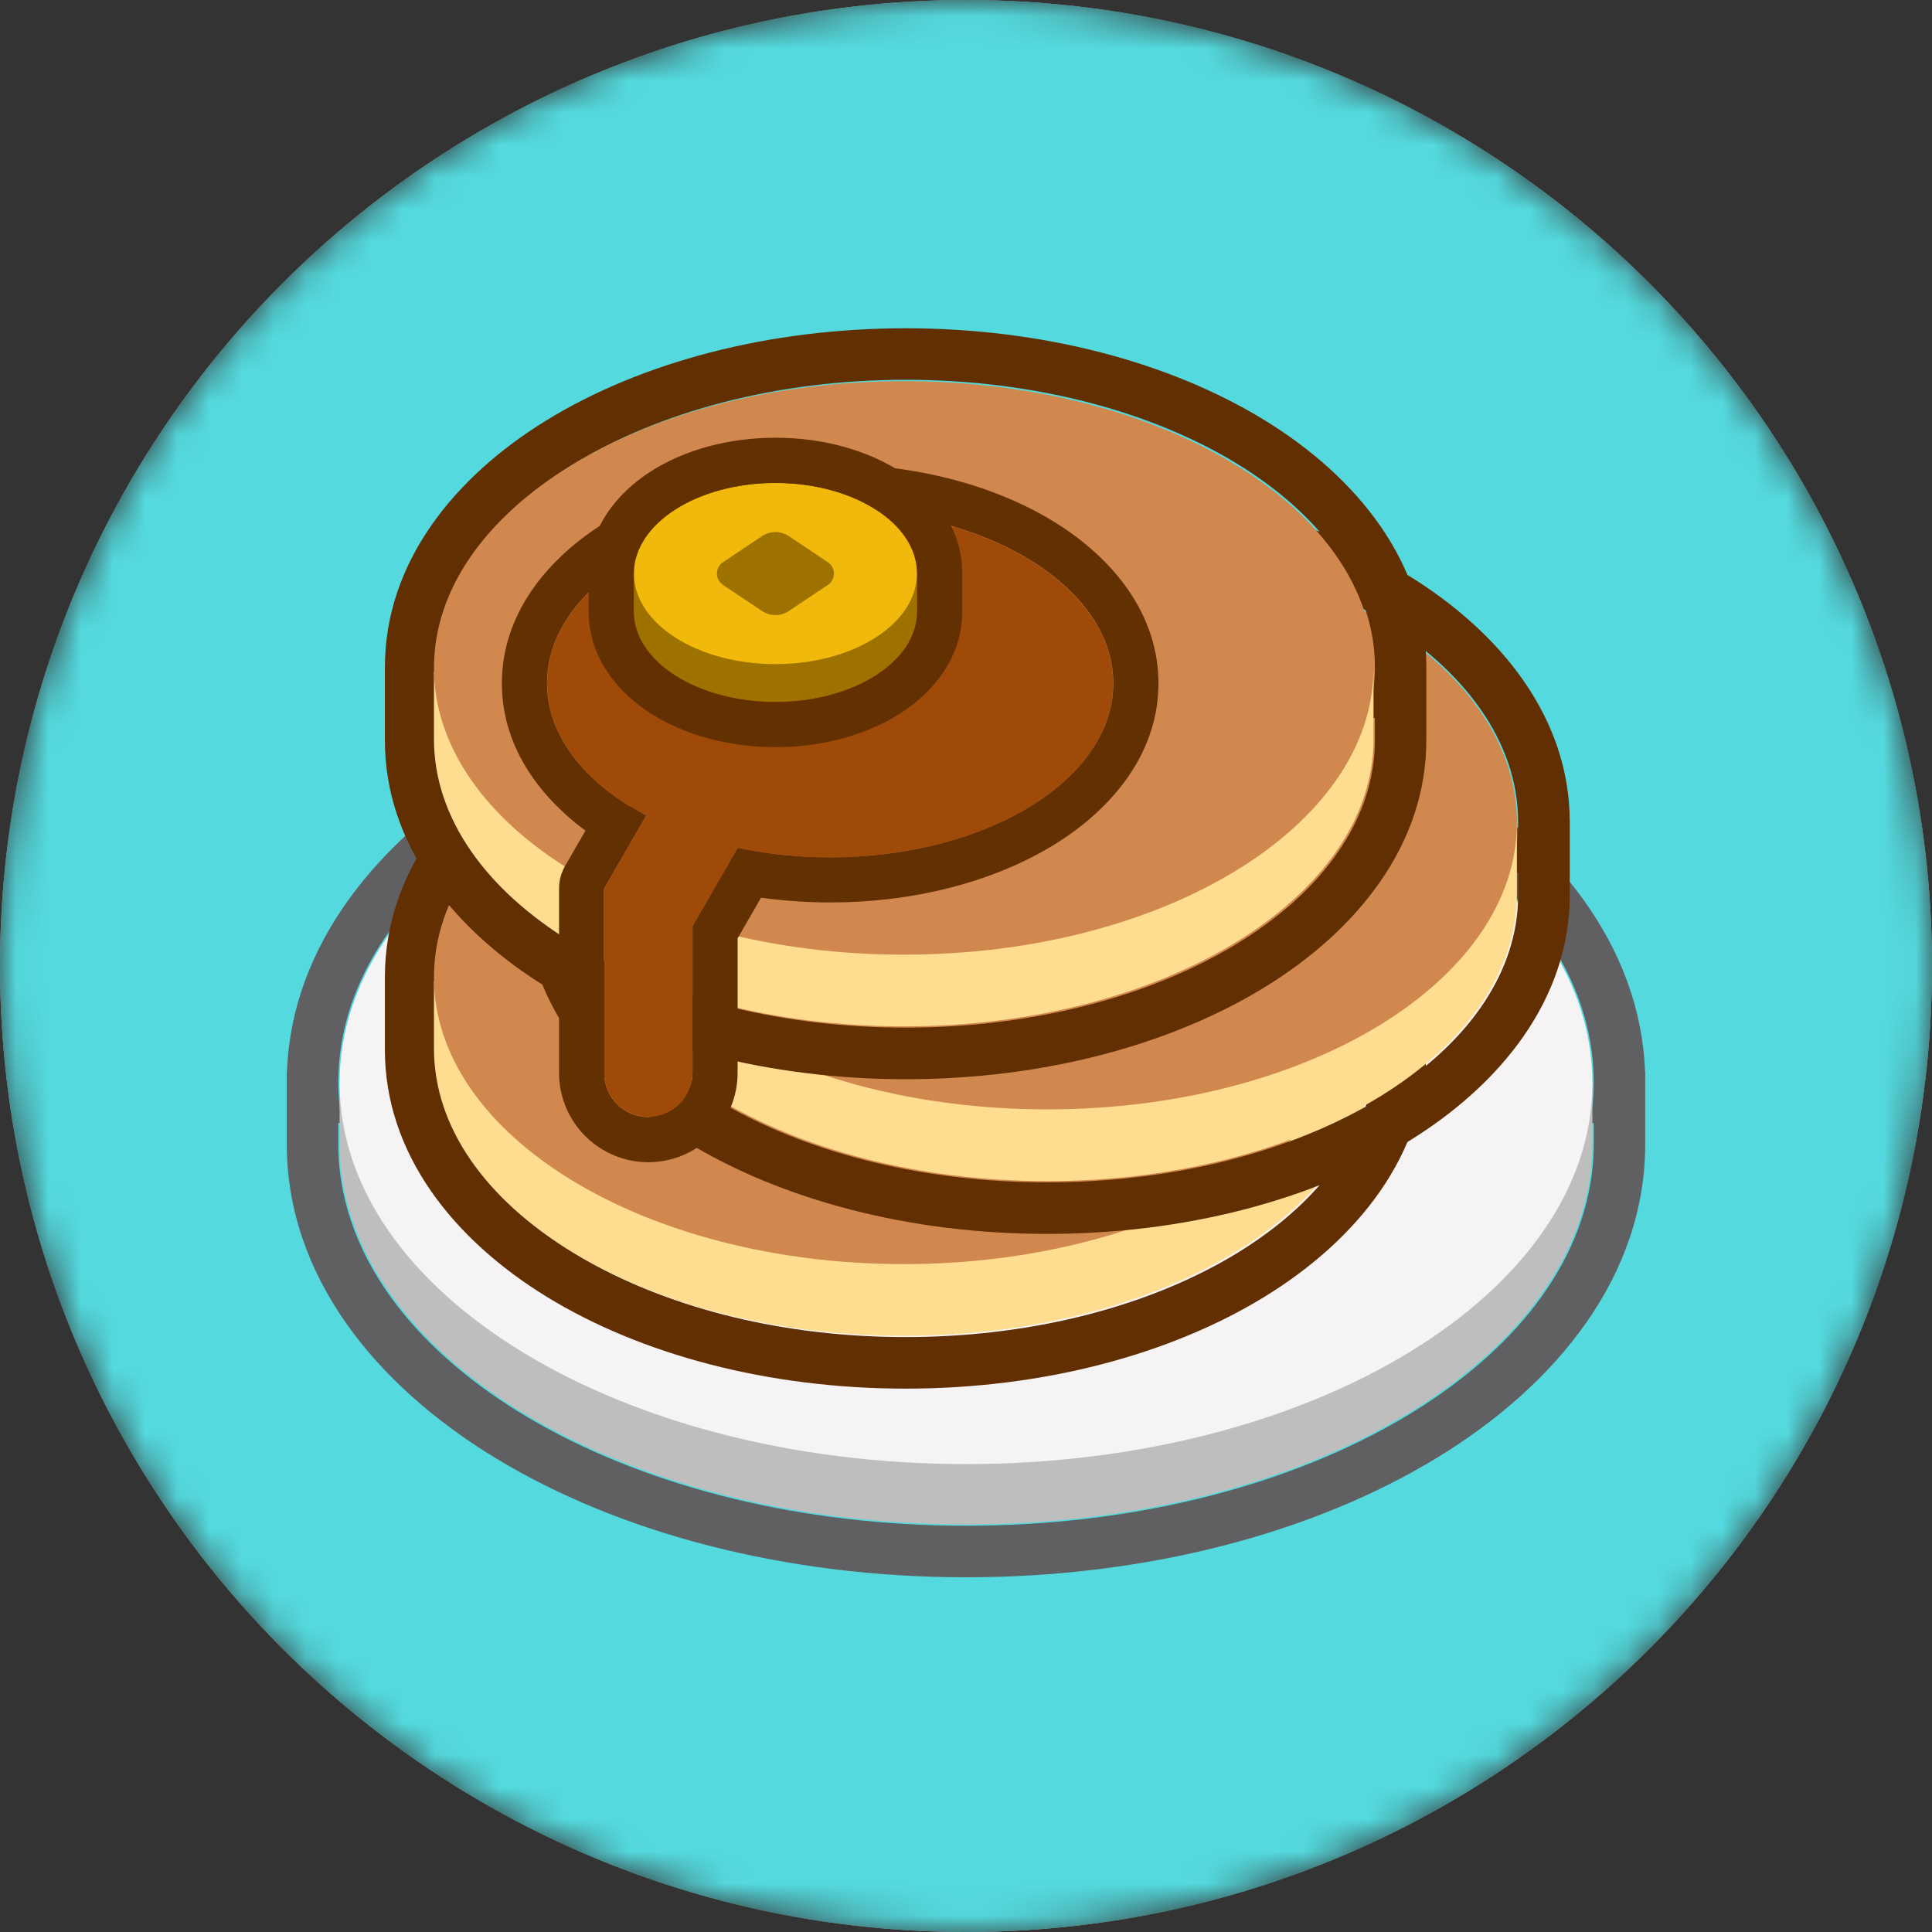 <svg width="60" height="60" viewBox="0 0 60 60" fill="none" xmlns="http://www.w3.org/2000/svg">
<rect x="0" y="0" width="60" height="60" fill="#333333" stroke="none"/>
<mask id="mask0_2_145" style="mask-type:alpha" maskUnits="userSpaceOnUse" x="0" y="0" width="60" height="60">
<circle cx="30" cy="30" r="30" fill="white"/>
</mask>
<g mask="url(#mask0_2_145)">
<circle cx="30" cy="30" r="30" fill="white"/>
<path d="M30 60C46.569 60 60 46.569 60 30C60 13.431 46.569 0 30 0C13.431 0 0 13.431 0 30C0 46.569 13.431 60 30 60Z" fill="url(#paint0_linear_2_145)"/>
<path fill-rule="evenodd" clip-rule="evenodd" d="M10.514 33.274L10.506 33.611C10.506 34.038 10.543 34.461 10.616 34.876H10.506V35.53C10.506 35.847 10.527 36.163 10.568 36.478C11.362 42.581 19.759 47.383 30 47.383C40.242 47.383 48.639 42.581 49.433 36.478C49.474 36.163 49.495 35.847 49.495 35.53V34.876H49.385C49.457 34.461 49.495 34.038 49.495 33.611C49.495 33.498 49.492 33.386 49.487 33.274C49.193 26.884 40.581 21.759 30 21.759C19.419 21.759 10.808 26.883 10.514 33.274ZM8.912 33.274C9.057 29.375 11.703 26.1 15.386 23.861C19.203 21.54 24.374 20.156 30 20.156C35.626 20.156 40.798 21.54 44.614 23.861C48.297 26.1 50.943 29.375 51.088 33.274H51.094V35.53C51.094 39.577 48.403 42.977 44.614 45.28C40.798 47.602 35.627 48.984 30 48.984C24.373 48.984 19.203 47.601 15.386 45.28C11.597 42.977 8.906 39.577 8.906 35.53V33.274H8.912Z" fill="#606063"/>
<path d="M49.453 35.507C49.453 42.045 40.744 47.344 30 47.344C19.257 47.344 10.547 42.044 10.547 35.507V33.633H49.453V35.507Z" fill="#BEBEBE"/>
<path d="M49.453 33.633C49.453 40.17 40.744 45.469 30 45.469C19.257 45.469 10.547 40.17 10.547 33.633C10.547 27.095 19.256 21.797 30 21.797C40.745 21.797 49.453 27.096 49.453 33.633V33.633Z" fill="#F5F3F3"/>
<path fill-rule="evenodd" clip-rule="evenodd" d="M13.55 30.307V30.329C13.55 30.867 13.628 31.395 13.777 31.907H13.55V32.601C13.55 32.907 13.575 33.209 13.624 33.507C14.366 38.01 20.575 41.524 28.124 41.524C35.673 41.524 41.882 38.009 42.624 33.507C42.673 33.209 42.699 32.906 42.699 32.601V31.907H42.471C42.617 31.409 42.694 30.893 42.699 30.373V30.307C42.679 25.389 36.161 21.405 28.125 21.405C20.088 21.405 13.57 25.389 13.55 30.307ZM11.953 30.307V32.601C11.953 35.834 14.087 38.501 16.986 40.277C19.913 42.069 23.856 43.125 28.125 43.125C32.394 43.125 36.336 42.069 39.264 40.277C42.163 38.501 44.296 35.834 44.296 32.601V30.38L44.297 30.33C44.297 27.097 42.163 24.43 39.264 22.654C36.337 20.862 32.394 19.805 28.125 19.805C23.856 19.805 19.914 20.861 16.986 22.654C14.093 24.425 11.963 27.085 11.954 30.307H11.953Z" fill="#612F01"/>
<path d="M42.656 32.562C42.656 37.49 36.124 41.484 28.067 41.484C20.009 41.484 13.477 37.49 13.477 32.562V30.469H42.656V32.562Z" fill="#FEDC90"/>
<path d="M42.656 30.352C42.656 35.27 36.124 39.258 28.067 39.258C20.009 39.258 13.477 35.271 13.477 30.352C13.477 25.432 20.009 21.445 28.067 21.445C36.124 21.445 42.656 25.433 42.656 30.352Z" fill="#D1884F"/>
<path fill-rule="evenodd" clip-rule="evenodd" d="M17.893 25.503V25.524C17.893 26.063 17.971 26.59 18.121 27.102H17.892V27.796C17.892 28.102 17.917 28.404 17.966 28.703C18.712 33.206 24.943 36.719 32.519 36.719C40.096 36.719 46.328 33.206 47.073 28.703C47.122 28.404 47.147 28.102 47.147 27.796V27.102H46.919C47.066 26.604 47.143 26.088 47.147 25.569V25.503C47.127 20.584 40.586 16.601 32.519 16.601C24.453 16.601 17.912 20.584 17.893 25.503ZM16.289 25.503V27.797C16.289 31.029 18.43 33.697 21.341 35.472C24.278 37.264 28.234 38.32 32.519 38.32C36.805 38.32 40.761 37.264 43.698 35.472C46.609 33.697 48.75 31.029 48.75 27.797V25.525C48.75 22.293 46.609 19.625 43.699 17.849C40.761 16.056 36.805 15 32.519 15C28.234 15 24.278 16.056 21.341 17.849C18.437 19.62 16.299 22.28 16.289 25.503Z" fill="#612F01"/>
<path d="M47.109 27.758C47.109 32.685 40.577 36.68 32.52 36.68C24.462 36.68 17.93 32.685 17.93 27.758V25.664H47.109V27.758Z" fill="#FEDC90"/>
<path d="M47.109 25.547C47.109 30.465 40.577 34.453 32.52 34.453C24.462 34.453 17.93 30.465 17.93 25.547C17.93 20.628 24.462 16.641 32.52 16.641C40.578 16.641 47.109 20.628 47.109 25.547Z" fill="#D1884F"/>
<path fill-rule="evenodd" clip-rule="evenodd" d="M13.55 20.697V20.719C13.55 21.258 13.628 21.785 13.777 22.297H13.55V22.99C13.55 23.297 13.575 23.599 13.624 23.897C14.366 28.4 20.575 31.914 28.124 31.914C35.673 31.914 41.882 28.4 42.624 23.897C42.673 23.599 42.699 23.296 42.699 22.99V22.297H42.471C42.617 21.799 42.694 21.282 42.699 20.763V20.697C42.679 15.779 36.161 11.795 28.125 11.795C20.088 11.795 13.57 15.779 13.55 20.697ZM11.953 20.697V22.991C11.953 26.224 14.087 28.891 16.986 30.666C19.913 32.458 23.856 33.516 28.125 33.516C32.394 33.516 36.336 32.459 39.264 30.666C42.163 28.891 44.296 26.224 44.296 22.991V20.769L44.297 20.72C44.297 17.487 42.163 14.82 39.264 13.044C36.337 11.252 32.394 10.195 28.125 10.195C23.856 10.195 19.914 11.252 16.986 13.044C14.093 14.816 11.963 17.475 11.954 20.698L11.953 20.697Z" fill="#612F01"/>
<path d="M42.656 22.953C42.656 27.88 36.124 31.875 28.067 31.875C20.009 31.875 13.477 27.88 13.477 22.953V20.859H42.656V22.953Z" fill="#FEDC90"/>
<path d="M42.656 20.742C42.656 25.661 36.124 29.648 28.067 29.648C20.009 29.648 13.477 25.661 13.477 20.742C13.477 15.824 20.009 11.836 28.067 11.836C36.124 11.836 42.656 15.824 42.656 20.742Z" fill="#D1884F"/>
<path fill-rule="evenodd" clip-rule="evenodd" d="M16.992 21.222C16.992 22.867 18.187 24.339 20.073 25.33L18.766 27.592H18.767H18.766V33.317C18.766 33.68 18.911 34.029 19.168 34.286C19.425 34.543 19.774 34.687 20.137 34.688C20.501 34.687 20.849 34.543 21.106 34.286C21.363 34.029 21.508 33.68 21.508 33.317V28.764L22.914 26.331C23.812 26.521 24.777 26.624 25.781 26.624C30.636 26.624 34.57 24.206 34.57 21.222C34.57 18.239 30.636 15.82 25.781 15.82C20.927 15.82 16.992 18.239 16.992 21.222Z" fill="url(#paint1_linear_2_145)"/>
<path fill-rule="evenodd" clip-rule="evenodd" d="M20.069 25.33L19.469 24.983C17.932 24.009 16.987 22.683 16.987 21.219C16.987 18.234 20.924 15.813 25.781 15.813C30.638 15.813 34.576 18.234 34.576 21.219C34.576 24.204 30.639 26.625 25.781 26.625C24.817 26.627 23.856 26.528 22.912 26.331L21.506 28.766V33.322C21.506 33.686 21.361 34.035 21.104 34.292C20.846 34.549 20.498 34.693 20.134 34.694C19.77 34.693 19.421 34.549 19.164 34.292C18.907 34.035 18.762 33.686 18.762 33.322V27.594L20.069 25.33ZM17.362 27.618V33.322C17.362 34.057 17.654 34.762 18.174 35.281C18.694 35.801 19.399 36.093 20.134 36.094C20.869 36.093 21.574 35.801 22.094 35.282C22.614 34.762 22.906 34.057 22.907 33.322V29.142L23.636 27.878C24.347 27.977 25.064 28.026 25.781 28.026C28.427 28.026 30.888 27.369 32.734 26.235C34.557 25.114 35.977 23.381 35.977 21.22C35.977 19.059 34.557 17.325 32.734 16.204C30.888 15.069 28.427 14.414 25.781 14.414C23.136 14.414 20.675 15.07 18.829 16.204C17.006 17.325 15.586 19.059 15.586 21.22C15.586 23.116 16.673 24.678 18.182 25.797L17.559 26.877C17.499 26.977 17.452 27.085 17.418 27.197C17.378 27.334 17.359 27.476 17.362 27.618V27.618Z" fill="#633001"/>
<path d="M19.688 18.984C19.688 20.538 21.655 21.797 24.082 21.797C26.509 21.797 28.477 20.538 28.477 18.984C28.477 17.431 26.509 16.172 24.082 16.172C21.655 16.172 19.688 17.431 19.688 18.984Z" fill="#9E7200"/>
<path d="M19.688 17.812H28.477V18.984H19.688V17.812Z" fill="#9E7200"/>
<path d="M19.688 17.812C19.688 19.366 21.655 20.625 24.082 20.625C26.509 20.625 28.477 19.366 28.477 17.812C28.477 16.259 26.509 15 24.082 15C21.655 15 19.688 16.259 19.688 17.812Z" fill="#F0B90B"/>
<path d="M22.447 17.465L23.661 16.652C23.787 16.568 23.933 16.523 24.082 16.523C24.231 16.523 24.377 16.568 24.502 16.652L25.717 17.465C25.773 17.502 25.818 17.554 25.85 17.614C25.882 17.675 25.898 17.743 25.898 17.812C25.898 17.882 25.882 17.95 25.85 18.011C25.818 18.071 25.773 18.123 25.717 18.16L24.502 18.973C24.377 19.057 24.231 19.102 24.082 19.102C23.933 19.102 23.787 19.057 23.661 18.973L22.447 18.16C22.391 18.123 22.346 18.071 22.314 18.011C22.282 17.95 22.266 17.882 22.266 17.812C22.266 17.743 22.282 17.675 22.314 17.614C22.346 17.554 22.391 17.502 22.447 17.465Z" fill="#9E7200"/>
<path fill-rule="evenodd" clip-rule="evenodd" d="M20.219 14.634C21.272 13.963 22.642 13.594 24.082 13.594C25.523 13.594 26.892 13.963 27.945 14.634C28.982 15.294 29.883 16.379 29.883 17.798V18.999C29.883 20.418 28.982 21.503 27.945 22.163C26.892 22.834 25.522 23.203 24.082 23.203C22.642 23.203 21.272 22.834 20.219 22.163C19.182 21.503 18.281 20.418 18.281 18.999V17.798C18.281 16.379 19.182 15.294 20.219 14.634ZM24.082 14.995C21.652 14.995 19.682 16.25 19.682 17.798V18.999C19.682 20.547 21.652 21.802 24.082 21.802C26.513 21.802 28.483 20.547 28.483 18.999V17.798C28.483 16.25 26.512 14.995 24.082 14.995Z" fill="#633001"/>
</g>
<defs>
<linearGradient id="paint0_linear_2_145" x1="7530" y1="1740" x2="7530" y2="6960" gradientUnits="userSpaceOnUse">
<stop stop-color="#54DADE"/>
<stop offset="0.762" stop-color="#24C7D6"/>
</linearGradient>
<linearGradient id="paint1_linear_2_145" x1="2117.02" y1="1001.98" x2="2117.02" y2="1509.45" gradientUnits="userSpaceOnUse">
<stop stop-color="#9F4A08"/>
<stop offset="0.37" stop-color="#7D3900"/>
<stop offset="1" stop-color="#8D4104"/>
</linearGradient>
</defs>
</svg>
